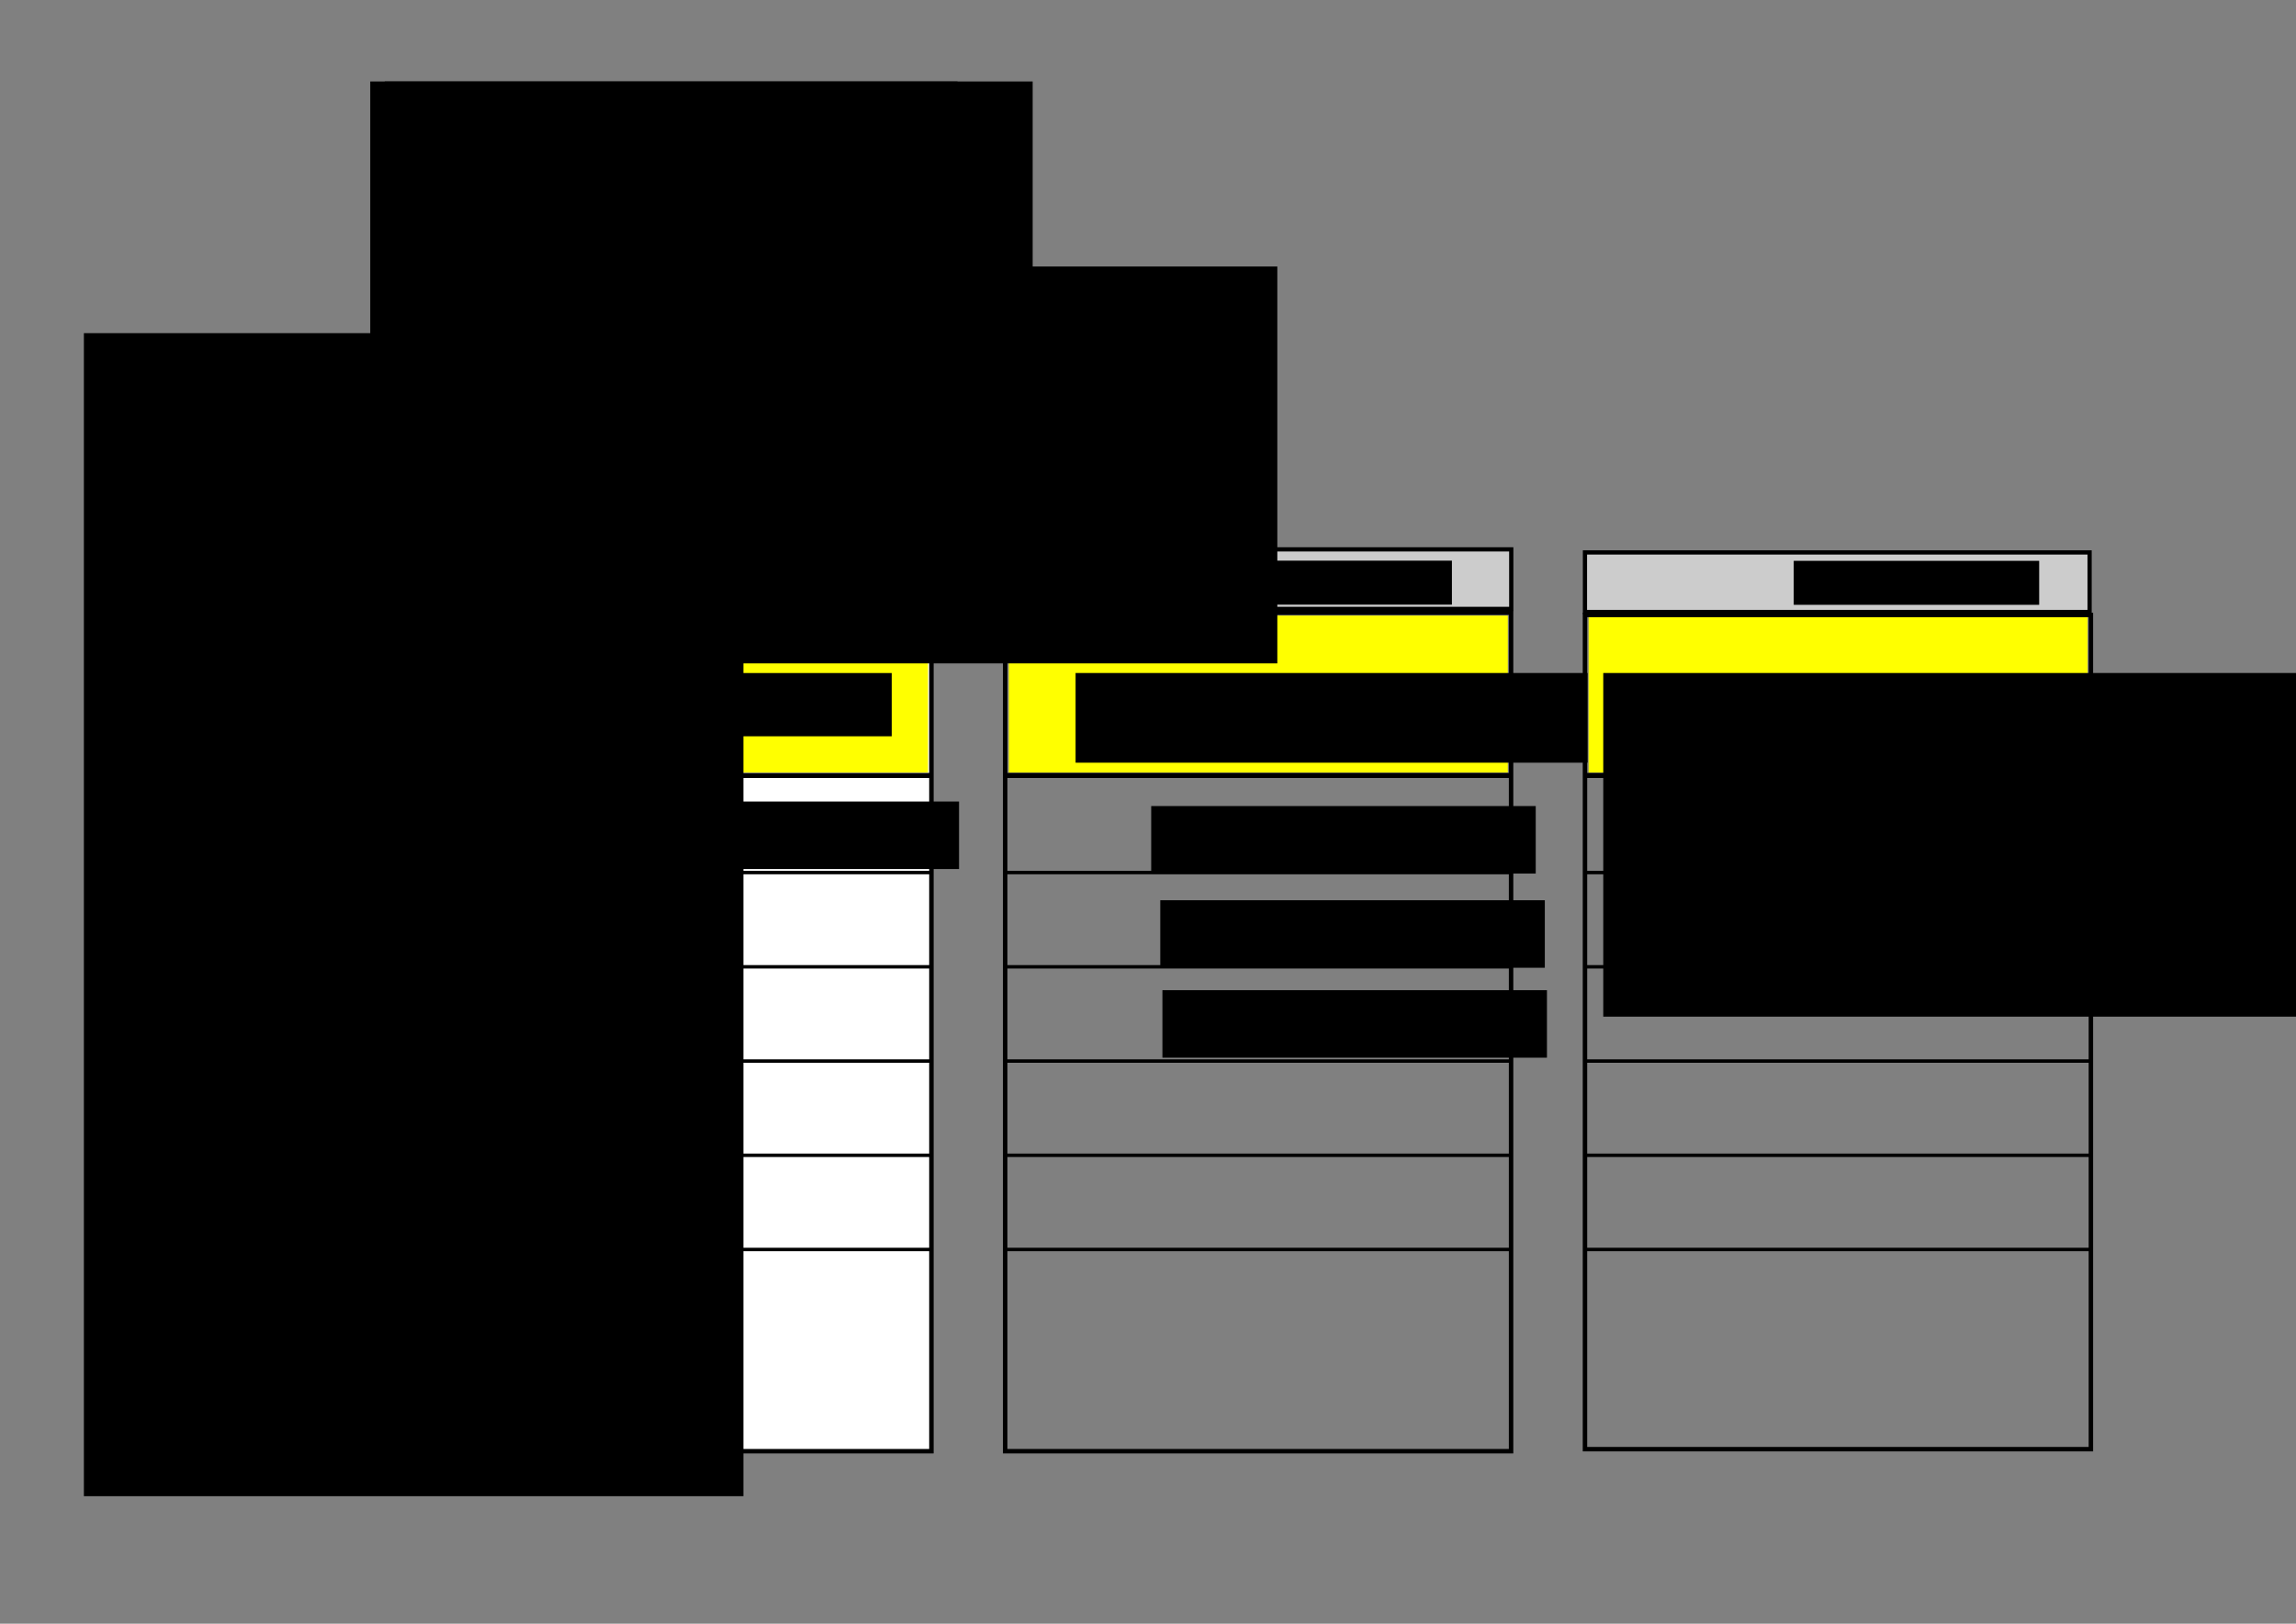 <?xml version="1.0" encoding="UTF-8" standalone="no"?>
<!-- Created with Inkscape (http://www.inkscape.org/) -->

<svg
   xmlns:dc="http://purl.org/dc/elements/1.1/"
   xmlns:cc="http://creativecommons.org/ns#"
   xmlns:rdf="http://www.w3.org/1999/02/22-rdf-syntax-ns#"
   xmlns:svg="http://www.w3.org/2000/svg"
   xmlns="http://www.w3.org/2000/svg"
   xmlns:sodipodi="http://sodipodi.sourceforge.net/DTD/sodipodi-0.dtd"
   xmlns:inkscape="http://www.inkscape.org/namespaces/inkscape"
   width="297mm"
   height="210mm"
   id="svg2985"
   version="1.1"
   inkscape:version="0.48.4 r9939"
   sodipodi:docname="priehradky_naplnene_default.svg">
  <rect width="100%" height="100%" fill="#808080" stroke="none"/>
  <sodipodi:namedview
     inkscape:document-units="mm"
     pagecolor="#ffffff"
     bordercolor="#666666"
     borderopacity="1.0"
     inkscape:pageopacity="0.0"
     inkscape:pageshadow="2"
     inkscape:zoom="0.70710678"
     inkscape:cx="340.83032"
     inkscape:cy="321.25307"
     inkscape:current-layer="layer1"
     id="namedview2989"
     showgrid="false"
     inkscape:window-width="1920"
     inkscape:window-height="1005"
     inkscape:window-x="-9"
     inkscape:window-y="-9"
     inkscape:window-maximized="1" />
  <defs
     id="defs2987" />
  <g
     style="display:inline"
     id="layer1"
     inkscape:groupmode="layer"
     inkscape:label="Layer 1">
    <rect
       y="299.49"
       x="208.032"
       height="409.889"
       width="247.34"
       id="rect2994"
       style="fill:#ffffff;fill-opacity:1;stroke:#000000;stroke-width:2.182;stroke-linecap:square;stroke-miterlimit:4;stroke-opacity:1;stroke-dasharray:none" />
    <path
       inkscape:connector-curvature="0"
       id="path3766"
       d="m 208.314,379.071 c 246.446,0 246.446,0 246.446,0"
       style="fill:none;stroke:#000000;stroke-width:2.48;stroke-linecap:butt;stroke-linejoin:miter;stroke-miterlimit:4;stroke-opacity:1;stroke-dasharray:none" />
    <path
       inkscape:connector-curvature="0"
       id="path3812"
       d=""
       style="fill:#008000;fill-opacity:1;stroke:#000000;stroke-width:1.152;stroke-opacity:1" />
    <path
       inkscape:connector-curvature="0"
       id="path3814"
       d=""
       style="fill:#008000;fill-opacity:1;stroke:#000000;stroke-width:1.152;stroke-opacity:1" />
    <path
       inkscape:connector-curvature="0"
       id="path5354"
       d="m 208.841,426.531 c 245.544,0 245.544,0 245.544,0"
       style="fill:none;stroke:#000000;stroke-width:1.68;stroke-linecap:square;stroke-linejoin:miter;stroke-miterlimit:1;stroke-opacity:1;stroke-dasharray:none" />
    <path
       inkscape:connector-curvature="0"
       id="path5354-1"
       d="m 208.841,472.594 c 245.544,0 245.544,0 245.544,0"
       style="fill:none;stroke:#000000;stroke-width:1.678;stroke-linecap:square;stroke-linejoin:miter;stroke-miterlimit:1;stroke-opacity:1;stroke-dasharray:none" />
    <path
       inkscape:connector-curvature="0"
       id="path5354-7"
       d="m 208.841,518.656 c 245.544,0 245.544,0 245.544,0"
       style="fill:none;stroke:#000000;stroke-width:1.678;stroke-linecap:square;stroke-linejoin:miter;stroke-miterlimit:1;stroke-opacity:1;stroke-dasharray:none" />
    <path
       inkscape:connector-curvature="0"
       id="path5354-4"
       d="m 208.841,564.719 c 245.544,0 245.544,0 245.544,0"
       style="fill:none;stroke:#000000;stroke-width:1.678;stroke-linecap:square;stroke-linejoin:miter;stroke-miterlimit:1;stroke-opacity:1;stroke-dasharray:none" />
    <path
       inkscape:connector-curvature="0"
       id="path5354-0"
       d="m 208.841,610.782 c 245.544,0 245.544,0 245.544,0"
       style="fill:none;stroke:#000000;stroke-width:1.678;stroke-linecap:square;stroke-linejoin:miter;stroke-miterlimit:1;stroke-opacity:1;stroke-dasharray:none" />
    <path
       inkscape:connector-curvature="0"
       id="path5587"
       d="m 209.753,339.262 0,-38.361 121.976,0 121.976,0 0,38.361 0,38.361 -121.976,0 -121.976,0 0,-38.361 z"
       style="fill:#ffff00;fill-opacity:1;stroke:none" />
    <path
       inkscape:connector-curvature="0"
       id="path3766-4"
       d="m 491.779,379.072 c 246.446,0 246.446,0 246.446,0"
       style="fill:none;stroke:#000000;stroke-width:2.48;stroke-linecap:butt;stroke-linejoin:miter;stroke-miterlimit:4;stroke-opacity:1;stroke-dasharray:none" />
    <path
       inkscape:connector-curvature="0"
       id="path5354-8"
       d="m 492.306,426.532 c 245.544,0 245.544,0 245.544,0"
       style="fill:none;stroke:#000000;stroke-width:1.68;stroke-linecap:square;stroke-linejoin:miter;stroke-miterlimit:1;stroke-opacity:1;stroke-dasharray:none" />
    <path
       inkscape:connector-curvature="0"
       id="path5354-1-8"
       d="m 492.305,472.595 c 245.544,0 245.544,0 245.544,0"
       style="fill:none;stroke:#000000;stroke-width:1.678;stroke-linecap:square;stroke-linejoin:miter;stroke-miterlimit:1;stroke-opacity:1;stroke-dasharray:none" />
    <path
       inkscape:connector-curvature="0"
       id="path5354-7-2"
       d="m 492.305,518.658 c 245.544,0 245.544,0 245.544,0"
       style="fill:none;stroke:#000000;stroke-width:1.678;stroke-linecap:square;stroke-linejoin:miter;stroke-miterlimit:1;stroke-opacity:1;stroke-dasharray:none" />
    <path
       inkscape:connector-curvature="0"
       id="path5354-4-4"
       d="m 492.305,564.721 c 245.544,0 245.544,0 245.544,0"
       style="fill:none;stroke:#000000;stroke-width:1.678;stroke-linecap:square;stroke-linejoin:miter;stroke-miterlimit:1;stroke-opacity:1;stroke-dasharray:none" />
    <path
       inkscape:connector-curvature="0"
       id="path5354-0-5"
       d="m 492.305,610.784 c 245.544,0 245.544,0 245.544,0"
       style="fill:none;stroke:#000000;stroke-width:1.678;stroke-linecap:square;stroke-linejoin:miter;stroke-miterlimit:1;stroke-opacity:1;stroke-dasharray:none" />
    <path
       inkscape:connector-curvature="0"
       id="path5587-5"
       d="m 493.217,339.264 0,-38.361 121.976,0 121.976,0 0,38.361 0,38.361 -121.976,0 -121.976,0 0,-38.361 z"
       style="fill:#ffff00;fill-opacity:1;stroke:none" />
    <path
       inkscape:connector-curvature="0"
       id="path3766-7"
       d="m 775.244,379.072 c 246.446,0 246.446,0 246.446,0"
       style="fill:none;stroke:#000000;stroke-width:2.48;stroke-linecap:butt;stroke-linejoin:miter;stroke-miterlimit:4;stroke-opacity:1;stroke-dasharray:none" />
    <path
       inkscape:connector-curvature="0"
       id="path5354-11"
       d="m 775.771,426.532 c 245.544,0 245.544,0 245.544,0"
       style="fill:none;stroke:#000000;stroke-width:1.68;stroke-linecap:square;stroke-linejoin:miter;stroke-miterlimit:1;stroke-opacity:1;stroke-dasharray:none" />
    <path
       inkscape:connector-curvature="0"
       id="path5354-1-5"
       d="m 775.77,472.595 c 245.544,0 245.544,0 245.544,0"
       style="fill:none;stroke:#000000;stroke-width:1.678;stroke-linecap:square;stroke-linejoin:miter;stroke-miterlimit:1;stroke-opacity:1;stroke-dasharray:none" />
    <path
       inkscape:connector-curvature="0"
       id="path5354-7-27"
       d="m 775.77,518.658 c 245.544,0 245.544,0 245.544,0"
       style="fill:none;stroke:#000000;stroke-width:1.678;stroke-linecap:square;stroke-linejoin:miter;stroke-miterlimit:1;stroke-opacity:1;stroke-dasharray:none" />
    <path
       inkscape:connector-curvature="0"
       id="path5354-4-6"
       d="m 775.77,564.721 c 245.544,0 245.544,0 245.544,0"
       style="fill:none;stroke:#000000;stroke-width:1.678;stroke-linecap:square;stroke-linejoin:miter;stroke-miterlimit:1;stroke-opacity:1;stroke-dasharray:none" />
    <path
       inkscape:connector-curvature="0"
       id="path5354-0-1"
       d="m 775.77,610.784 c 245.544,0 245.544,0 245.544,0"
       style="fill:none;stroke:#000000;stroke-width:1.678;stroke-linecap:square;stroke-linejoin:miter;stroke-miterlimit:1;stroke-opacity:1;stroke-dasharray:none" />
    <path
       inkscape:connector-curvature="0"
       id="path5587-4"
       d="m 776.682,339.264 0,-38.361 121.976,0 121.976,0 0,38.361 0,38.361 -121.976,0 -121.976,0 0,-38.361 z"
       style="fill:#ffff00;fill-opacity:1;stroke:none" />
    <flowRoot
       transform="translate(206.254,270.793)"
       style="font-size:12px;font-style:normal;font-weight:normal;line-height:125%;letter-spacing:0px;word-spacing:0px;fill:#000000;fill-opacity:1;stroke:none;font-family:Sans"
       id="flowRoot5649"
       xml:space="preserve"><flowRegion
         id="flowRegion5651"><rect
           y="58.201"
           x="46.669"
           height="30.919"
           width="183.039"
           id="rect5653" /></flowRegion><flowPara
         style="font-size:23px"
         id="flowPara5655">[báza, báza+1)</flowPara></flowRoot>    <flowRoot
       transform="translate(114.322,279.263)"
       style="font-size:30px;font-style:normal;font-weight:normal;line-height:125%;letter-spacing:0px;word-spacing:0px;fill:#000000;fill-opacity:1;stroke:none;font-family:Sans"
       id="flowRoot5704"
       xml:space="preserve"><flowRegion
         id="flowRegion5706"><rect
           style="font-size:30px"
           y="49.716"
           x="411.536"
           height="43.841"
           width="250.316"
           id="rect5708" /></flowRegion><flowPara
         style="font-size:23px"
         id="flowPara5710">[báza+1, báza+2)</flowPara></flowRoot>    <flowRoot
       transform="translate(42.79,279.263)"
       style="font-size:12px;font-style:normal;font-weight:normal;line-height:125%;letter-spacing:0px;word-spacing:0px;fill:#000000;fill-opacity:1;stroke:none;font-family:Sans"
       id="flowRoot5712"
       xml:space="preserve"><flowRegion
         id="flowRegion5714"><rect
           y="49.716"
           x="741.048"
           height="167.983"
           width="499.345"
           id="rect5716" /></flowRegion><flowPara
         style="font-size:23px"
         id="flowPara5718">[báza+2,  báza+1+√2) </flowPara></flowRoot>    <flowRoot
       transform="translate(219.885,266.706)"
       style="font-size:20px;font-style:normal;font-weight:normal;line-height:125%;letter-spacing:0px;word-spacing:0px;fill:#000000;fill-opacity:1;stroke:none;font-family:Sans"
       id="flowRoot5731"
       xml:space="preserve"><flowRegion
         id="flowRegion5733"><rect
           style="font-size:20px"
           y="125.094"
           x="61"
           height="33"
           width="188"
           id="rect5735" /></flowRegion><flowPara
         id="flowPara5737">(1.5, dáta)</flowPara></flowRoot>    <flowRoot
       style="font-size:20px;font-style:normal;font-weight:normal;line-height:125%;letter-spacing:0px;word-spacing:0px;fill:#000000;fill-opacity:1;stroke:none;font-family:Sans"
       id="flowRoot5731-1"
       xml:space="preserve"
       transform="translate(87.23,204.986)"><flowRegion
         id="flowRegion5733-6"><rect
           style="font-size:20px"
           y="125.094"
           x="61"
           height="33"
           width="188"
           id="rect5735-8" /></flowRegion><flowPara
         id="flowPara5737-5" /></flowRoot>    <flowRoot
       style="font-size:20px;font-style:normal;font-weight:normal;line-height:125%;letter-spacing:0px;word-spacing:0px;fill:#000000;fill-opacity:1;stroke:none;font-family:Sans"
       id="flowRoot5731-12"
       xml:space="preserve"
       transform="translate(501.822,268.923)"><flowRegion
         id="flowRegion5733-3"><rect
           style="font-size:20px"
           y="125.094"
           x="61"
           height="33"
           width="188"
           id="rect5735-3" /></flowRegion><flowPara
         id="flowPara5737-4">(2.97, dáta)</flowPara></flowRoot>    <flowRoot
       style="font-size:20px;font-style:normal;font-weight:normal;line-height:125%;letter-spacing:0px;word-spacing:0px;fill:#000000;fill-opacity:1;stroke:none;font-family:Sans"
       id="flowRoot5731-11"
       xml:space="preserve"
       transform="translate(506.264,314.966)"><flowRegion
         id="flowRegion5733-38"><rect
           style="font-size:20px"
           y="125.094"
           x="61"
           height="33"
           width="188"
           id="rect5735-7" /></flowRegion><flowPara
         id="flowPara5737-42">(2.0, dáta)</flowPara></flowRoot>    <flowRoot
       style="font-size:20px;font-style:normal;font-weight:normal;line-height:125%;letter-spacing:0px;word-spacing:0px;fill:#000000;fill-opacity:1;stroke:none;font-family:Sans"
       id="flowRoot5731-77"
       xml:space="preserve"
       transform="translate(507.307,358.923)"><flowRegion
         id="flowRegion5733-9"><rect
           style="font-size:20px"
           y="125.094"
           x="61"
           height="33"
           width="188"
           id="rect5735-31" /></flowRegion><flowPara
         id="flowPara5737-9">(2.6, dáta)</flowPara></flowRoot>    <flowRoot
       style="font-size:20px;font-style:normal;font-weight:normal;line-height:125%;letter-spacing:0px;word-spacing:0px;fill:#000000;fill-opacity:1;stroke:none;font-family:Sans"
       id="flowRoot5731-8"
       xml:space="preserve"
       transform="translate(774.29,263.923)"><flowRegion
         id="flowRegion5733-65"><rect
           style="font-size:20px"
           y="125.094"
           x="61"
           height="33"
           width="188"
           id="rect5735-0" /></flowRegion><flowPara
         id="flowPara5737-28">(3.10, dáta)</flowPara></flowRoot>    <flowRoot
       transform="translate(152.485,34.184)"
       style="font-size:35px;font-style:normal;font-weight:normal;line-height:125%;letter-spacing:0px;word-spacing:0px;fill:#000000;fill-opacity:1;stroke:none;font-family:Sans"
       id="flowRoot5844"
       xml:space="preserve"><flowRegion
         id="flowRegion5846"><rect
           style="font-size:35px"
           y="45.473"
           x="55.154"
           height="56.569"
           width="158.392"
           id="rect5848" /></flowRegion><flowPara
         id="flowPara5850"
         style="font-size:27px">báza = 1</flowPara></flowRoot>    <flowRoot
       style="font-size:20px;font-style:normal;font-weight:normal;line-height:125%;letter-spacing:0px;word-spacing:0px;fill:#000000;fill-opacity:1;stroke:none;font-family:Sans"
       id="flowRoot5731-8-6"
       xml:space="preserve"
       transform="translate(774.912,313.309)"><flowRegion
         id="flowRegion5733-65-0"><rect
           style="font-size:20px"
           y="125.094"
           x="61"
           height="33"
           width="188"
           id="rect5735-0-2" /></flowRegion><flowPara
         id="flowPara5737-28-4">(3.09, dáta)</flowPara></flowRoot>    <flowRoot
       style="font-size:17px;font-style:normal;font-weight:normal;line-height:125%;letter-spacing:0px;word-spacing:0px;fill:#000000;fill-opacity:1;stroke:none;font-family:Sans"
       id="flowRoot5879"
       xml:space="preserve"><flowRegion
         id="flowRegion5881"><rect
           y="162.853"
           x="41.012"
           height="568.514"
           width="322.441"
           id="rect5883" /></flowRegion><flowPara
         id="flowPara5885" /></flowRoot>    <rect
       y="299.49"
       x="491.427"
       height="409.889"
       width="247.34"
       id="rect2994-8"
       style="fill:none;stroke:#000000;stroke-width:2.182;stroke-linecap:square;stroke-miterlimit:4;stroke-opacity:1;stroke-dasharray:none" />
    <rect
       y="300.608"
       x="774.896"
       height="407.774"
       width="247.346"
       id="rect2994-6"
       style="fill:none;stroke:#000000;stroke-width:2.176;stroke-linecap:square;stroke-miterlimit:4;stroke-opacity:1;stroke-dasharray:none" />
    <flowRoot
       style="font-size:17px;font-style:normal;font-weight:normal;line-height:125%;letter-spacing:0px;word-spacing:0px;fill:#000000;fill-opacity:1;stroke:none;font-family:Sans"
       id="flowRoot5912"
       xml:space="preserve"><flowRegion
         id="flowRegion5914"><rect
           y="103.456"
           x="295.571"
           height="91.924"
           width="183.848"
           id="rect5916" /></flowRegion><flowPara
         id="flowPara5918" /></flowRoot>    <rect
       y="268.858"
       x="208.005"
       height="29.112"
       width="247.465"
       id="rect5920"
       style="fill:#cccccc;fill-opacity:1;stroke:#000000;stroke-width:2.066;stroke-miterlimit:4;stroke-opacity:1;stroke-dasharray:none" />
    <rect
       y="268.539"
       x="491.143"
       height="29.111"
       width="247.714"
       id="rect5920-8"
       style="fill:#cccccc;fill-opacity:1;stroke:#000000;stroke-width:2.067;stroke-miterlimit:4;stroke-opacity:1;stroke-dasharray:none;display:inline" />
    <rect
       y="270.037"
       x="774.891"
       height="29.116"
       width="246.718"
       id="rect5920-7"
       style="fill:#cccccc;fill-opacity:1;stroke:#000000;stroke-width:2.063;stroke-miterlimit:4;stroke-opacity:1;stroke-dasharray:none;display:inline" />
    <flowRoot
       transform="translate(53.235,0.495)"
       style="font-size:17px;font-style:normal;font-weight:normal;line-height:125%;letter-spacing:0px;word-spacing:0px;fill:#000000;fill-opacity:1;stroke:none;font-family:Sans"
       id="flowRoot5989"
       xml:space="preserve"><flowRegion
         id="flowRegion5991"><rect
           y="273.594"
           x="254.5"
           height="21.5"
           width="120"
           id="rect5993" /></flowRegion><flowPara
         id="flowPara5995">box 1</flowPara></flowRoot>    <flowRoot
       transform="translate(335.342,0.47)"
       style="font-size:17px;font-style:normal;font-weight:normal;line-height:125%;letter-spacing:0px;word-spacing:0px;fill:#000000;fill-opacity:1;stroke:none;display:inline;font-family:Sans"
       id="flowRoot5989-8"
       xml:space="preserve"><flowRegion
         id="flowRegion5991-1"><rect
           y="273.594"
           x="254.5"
           height="21.5"
           width="120"
           id="rect5993-6" /></flowRegion><flowPara
         id="flowPara5995-0">box 2</flowPara></flowRoot>    <flowRoot
       transform="translate(622.457,0.556)"
       style="font-size:17px;font-style:normal;font-weight:normal;line-height:125%;letter-spacing:0px;word-spacing:0px;fill:#000000;fill-opacity:1;stroke:none;display:inline;font-family:Sans"
       id="flowRoot5989-9"
       xml:space="preserve"><flowRegion
         id="flowRegion5991-5"><rect
           y="273.594"
           x="254.5"
           height="21.5"
           width="120"
           id="rect5993-8" /></flowRegion><flowPara
         id="flowPara5995-9">box 3</flowPara></flowRoot>    <flowRoot
       transform="translate(-21.515,20.184)"
       style="font-size:17px;font-style:normal;font-weight:normal;line-height:125%;letter-spacing:0px;word-spacing:0px;fill:#000000;fill-opacity:1;stroke:none;font-family:Sans"
       id="flowRoot6037"
       xml:space="preserve"><flowRegion
         id="flowRegion6039"><rect
           y="110.094"
           x="228"
           height="194"
           width="418"
           id="rect6041" /></flowRegion><flowPara
         style="font-size:27px"
         id="flowPara6043">1. priehradka = box 1</flowPara><flowPara
         style="font-size:27px"
         id="flowPara6047">2. priehradka = box 2</flowPara><flowPara
         style="font-size:27px"
         id="flowPara6049">3. priehradka = box 3</flowPara><flowPara
         style="font-size:40px"
         id="flowPara6045" /></flowRoot>    <polygon
       style="fill:#000000;stroke:none"
       points="600,0 100,-500 -200,-500 200,-100 -600,-100 -600,100 200,100 -200,500 100,500 "
       id="polygon6271"
       transform="matrix(0.05,0,0,0.03,171.855,401.594)" />
    <flowRoot
       xml:space="preserve"
       id="flowRoot6322"
       style="font-size:17px;font-style:normal;font-weight:normal;line-height:125%;letter-spacing:0px;word-spacing:0px;fill:#000000;fill-opacity:1;stroke:none;font-family:Sans"
       transform="translate(55.154,0)"><flowRegion
         id="flowRegion6324"><rect
           id="rect6326"
           width="84"
           height="33"
           x="37"
           y="389.094" /></flowRegion><flowPara
         id="flowPara6328"
         style="font-size:20px">top</flowPara></flowRoot>    <flowRoot
       xml:space="preserve"
       id="flowRoot3087"
       style="fill:black;stroke:none;stroke-opacity:1;stroke-width:1px;stroke-linejoin:miter;stroke-linecap:butt;fill-opacity:1;font-family:Sans;font-style:normal;font-weight:normal;font-size:12px;line-height:125%;letter-spacing:0px;word-spacing:0px"><flowRegion
         id="flowRegion3089"><rect
           id="rect3091"
           width="316.784"
           height="169.706"
           x="188.09"
           y="39.816" /></flowRegion><flowPara
         id="flowPara3093" /></flowRoot>    <flowRoot
       xml:space="preserve"
       id="flowRoot3095"
       style="fill:black;stroke:none;stroke-opacity:1;stroke-width:1px;stroke-linejoin:miter;stroke-linecap:butt;fill-opacity:1;font-family:Sans;font-style:normal;font-weight:normal;font-size:12px;line-height:125%;letter-spacing:0px;word-spacing:0px"><flowRegion
         id="flowRegion3097"><rect
           id="rect3099"
           width="287.085"
           height="148.492"
           x="181.019"
           y="39.816" /></flowRegion><flowPara
         id="flowPara3101" /></flowRoot>  </g>
</svg>
